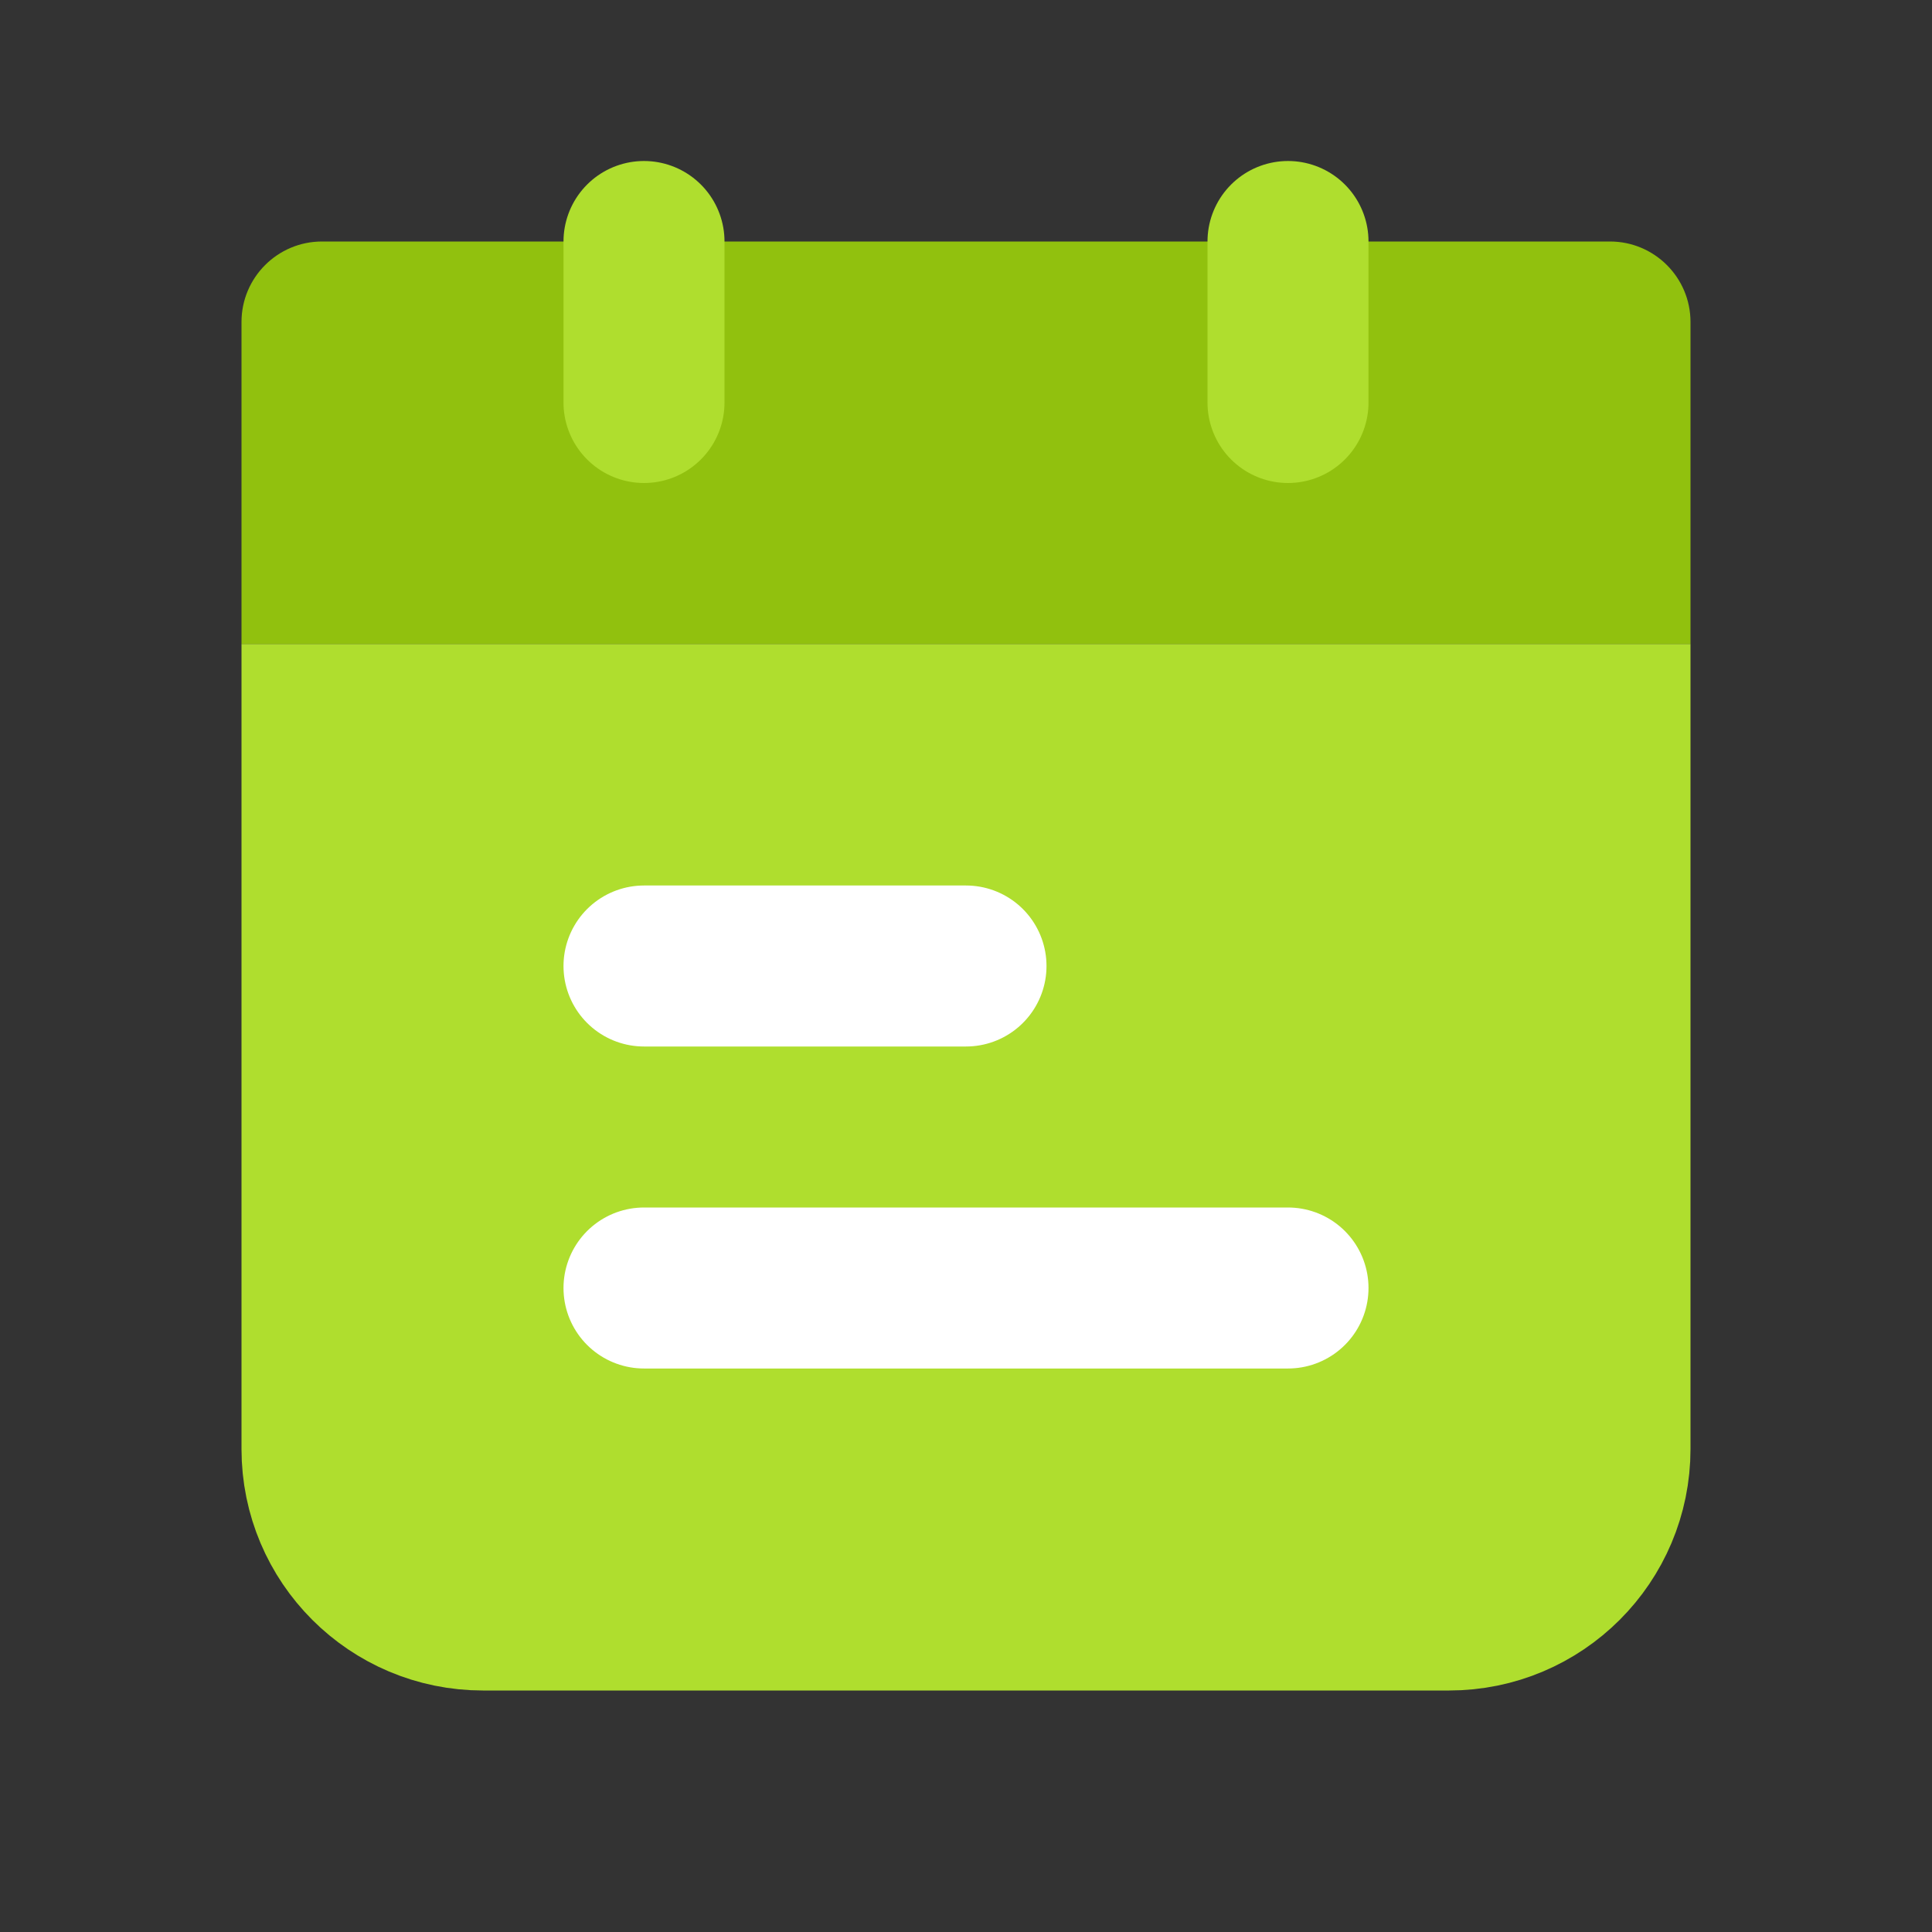 <svg width="24" height="24" viewBox="0 0 24 24" fill="none" xmlns="http://www.w3.org/2000/svg">
<rect x="0" y="0" width="24" height="24" fill="#333333" stroke="none"/>
<g clip-path="url(#clip0_1_26707)">
<path d="M4 4H20V7H4V4Z" fill="#91C10E"/>
<path d="M4 4V3C3.448 3 3 3.448 3 4H4ZM20 4H21C21 3.448 20.552 3 20 3V4ZM20 7V8H21V7H20ZM4 7H3V8H4V7ZM4 5H20V3H4V5ZM19 4V7H21V4H19ZM20 6H4V8H20V6ZM5 7V4H3V7H5Z" fill="#91C10E"/>
<path d="M4 9H20V18C20 19.105 19.105 20 18 20H6C4.895 20 4 19.105 4 18V9Z" fill="#AFDE2E" stroke="#AFDE2E" stroke-width="2" stroke-linecap="round"/>
<path d="M16 3V5" stroke="#AFDE2E" stroke-width="2" stroke-linecap="round" stroke-linejoin="round"/>
<path d="M8 3V5" stroke="#AFDE2E" stroke-width="2" stroke-linecap="round" stroke-linejoin="round"/>
<path d="M8 12H12" stroke="white" stroke-width="2" stroke-linecap="round" stroke-linejoin="round"/>
<path d="M8 16H16" stroke="white" stroke-width="2" stroke-linecap="round" stroke-linejoin="round"/>
</g>
<defs>
<clipPath id="clip0_1_26707">
<rect width="24" height="24" fill="white"/>
</clipPath>
</defs>
</svg>
